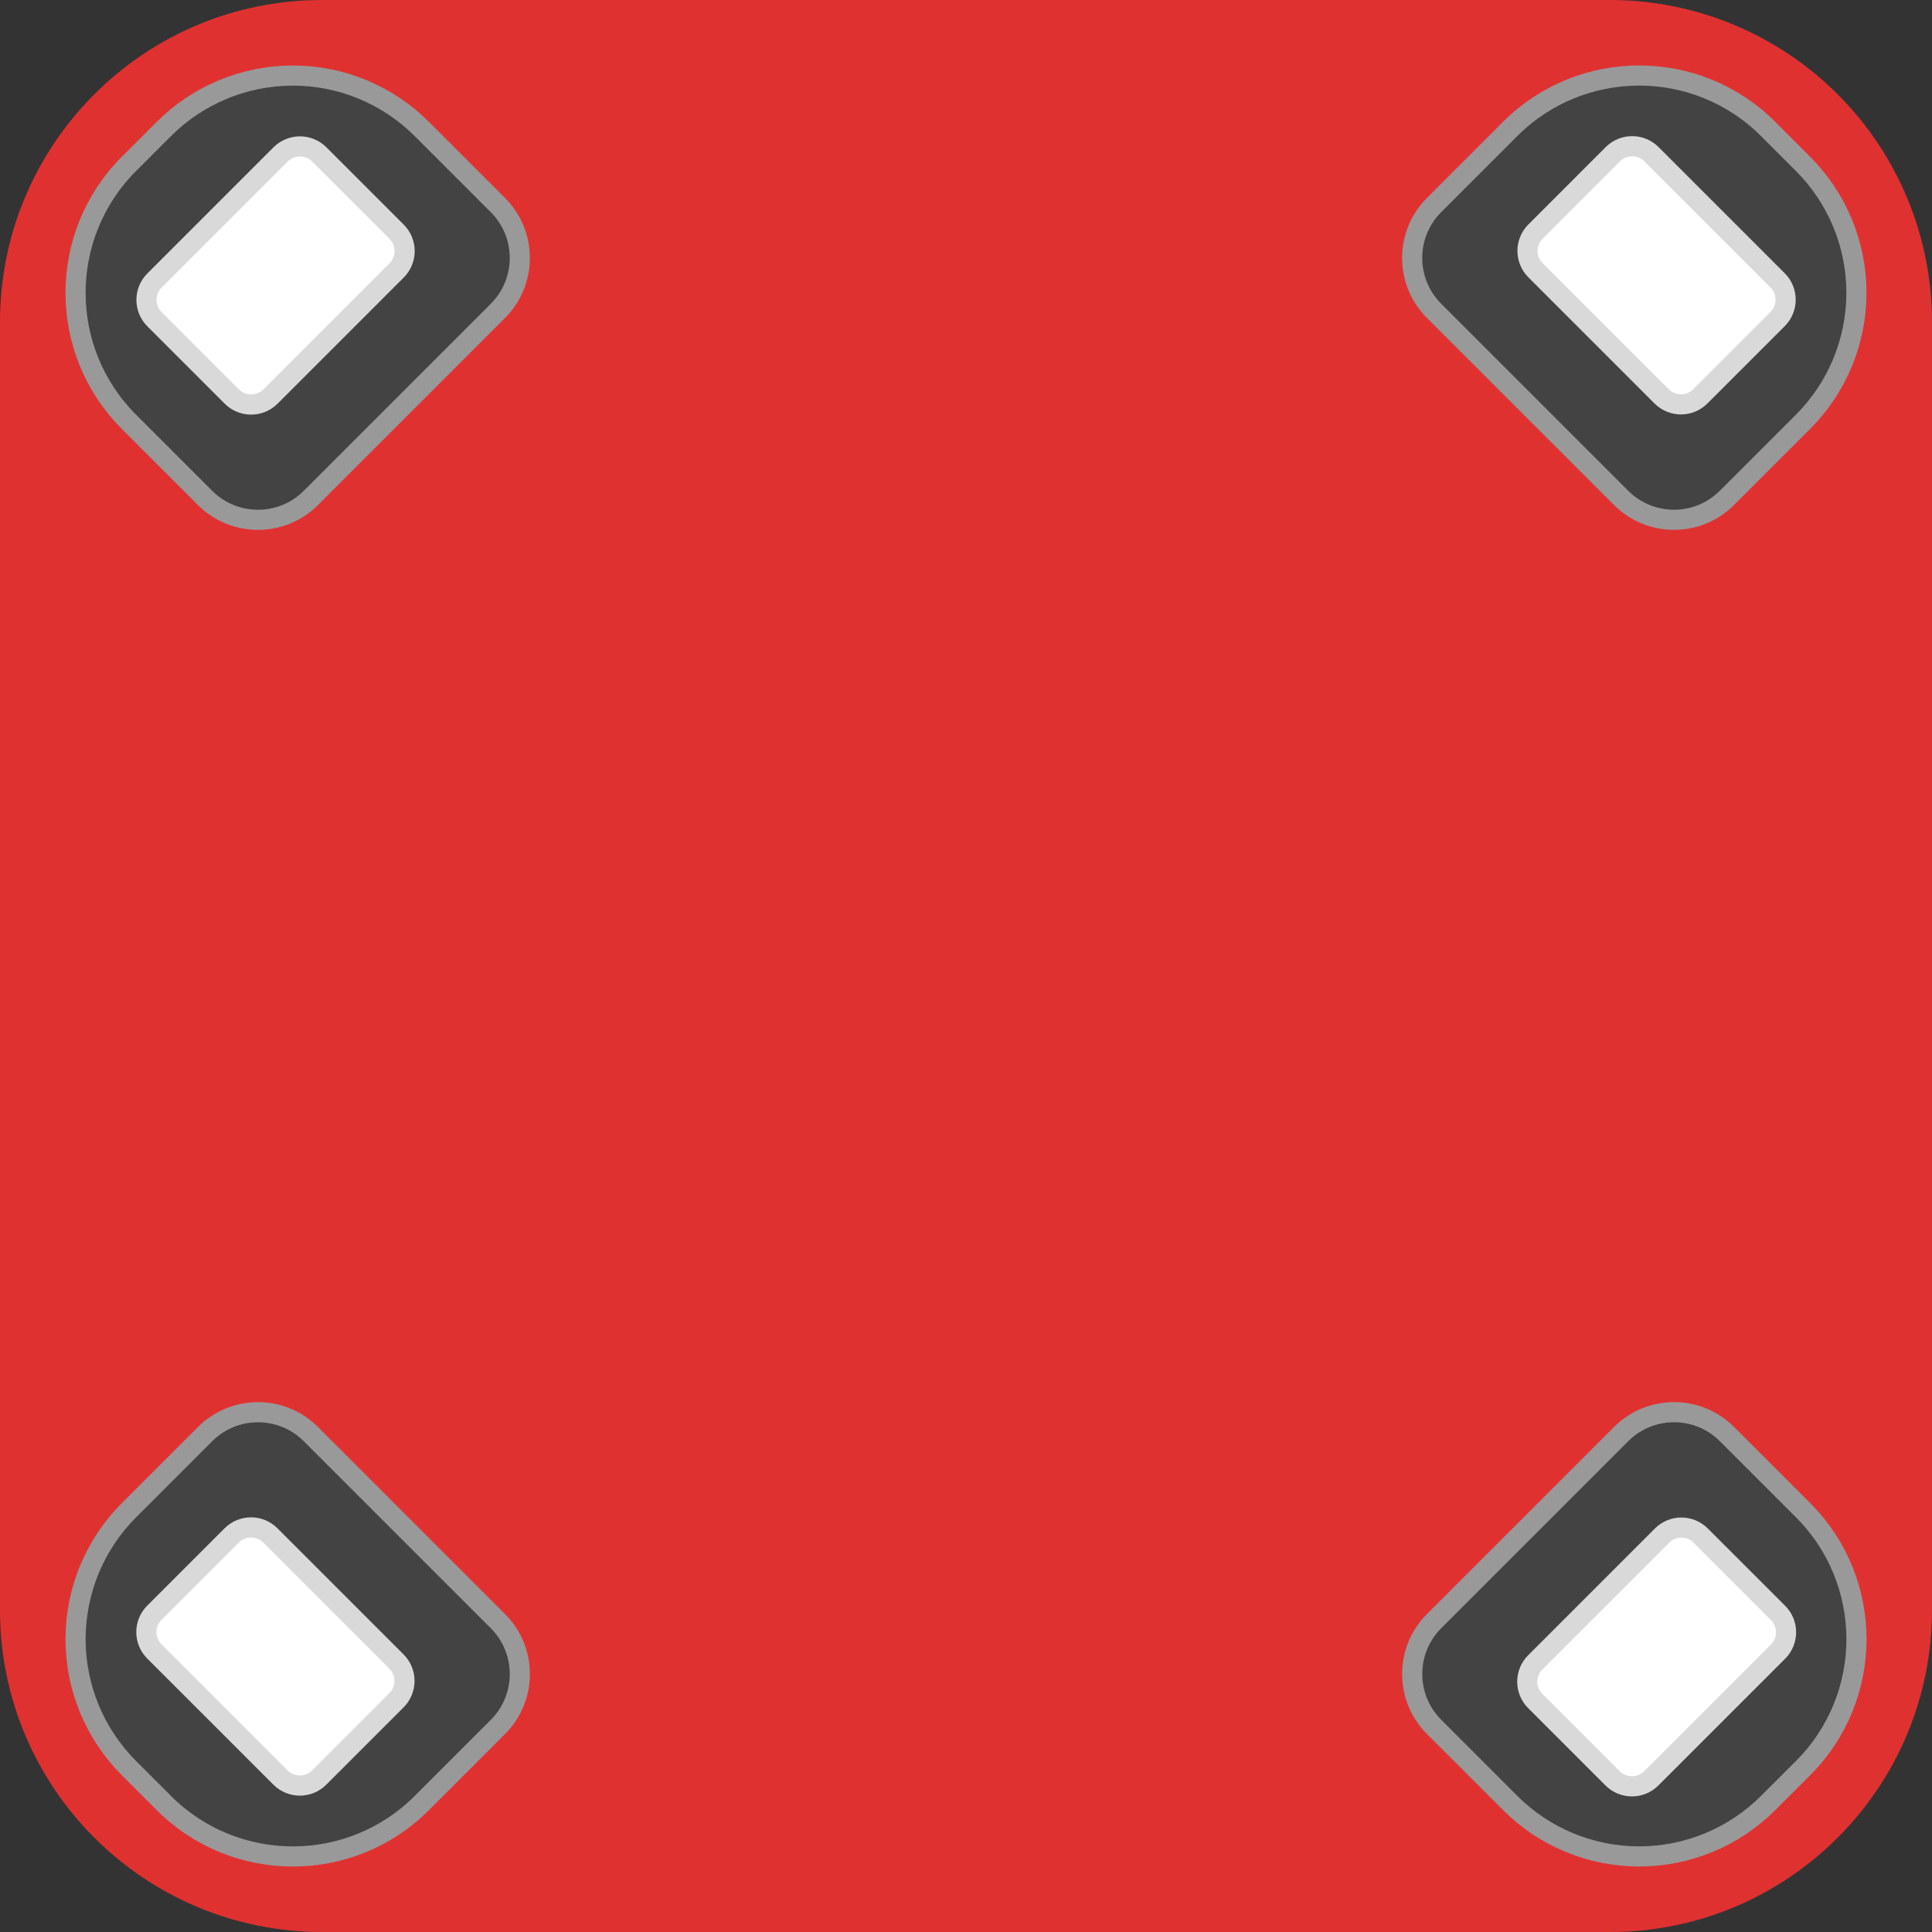 <svg version="1.1" viewBox="0.0 0.0 96.0 96.0" fill="none" stroke="none" stroke-linecap="square" stroke-miterlimit="10" xmlns:xlink="http://www.w3.org/1999/xlink" xmlns="http://www.w3.org/2000/svg"><rect x="0.0" y="0.0" width="96.0" height="96.0" fill="#333333" stroke="none"/><clipPath id="p.0"><path d="m0 0l96.0 0l0 96.0l-96.0 0l0 -96.0z" clip-rule="nonzero"/></clipPath><g clip-path="url(#p.0)"><path fill="#000000" fill-opacity="0.0" d="m0 0l96.0 0l0 96.0l-96.0 0z" fill-rule="evenodd"/><path fill="#e03131" d="m0 16l0 0c0 -8.837 7.164 -16 16 -16l63.999 0l0 0c4.244 0 8.313 1.686 11.314 4.686c3.001 3.001 4.686 7.07 4.686 11.314l0 63.999c0 8.837 -7.164 16 -16 16l-63.999 0c-8.837 0 -16 -7.164 -16 -16z" fill-rule="evenodd"/><path fill="#434343" d="m87.858 6.409l1.732 1.732l0 0c1.7 1.7 2.655 4.005 2.655 6.409c0 2.404 -0.955 4.71 -2.655 6.409l-3.779 3.779c-1.453 1.453 -3.808 1.453 -5.261 0l-9.29 -9.29c-1.453 -1.453 -1.453 -3.808 0 -5.261l3.779 -3.779l0 0c3.54 -3.54 9.279 -3.54 12.819 0z" fill-rule="evenodd"/><path stroke="#999999" stroke-width="1.0" stroke-linejoin="round" stroke-linecap="butt" d="m87.858 6.409l1.732 1.732l0 0c1.7 1.7 2.655 4.005 2.655 6.409c0 2.404 -0.955 4.71 -2.655 6.409l-3.779 3.779c-1.453 1.453 -3.808 1.453 -5.261 0l-9.29 -9.29c-1.453 -1.453 -1.453 -3.808 0 -5.261l3.779 -3.779l0 0c3.54 -3.54 9.279 -3.54 12.819 0z" fill-rule="evenodd"/><path fill="#ffffff" d="m80.14 7.663l0 0c0.531 -0.531 1.391 -0.531 1.921 0l6.268 6.268c0.255 0.255 0.398 0.6 0.398 0.961c0 0.36 -0.143 0.706 -0.398 0.961l-3.842 3.842c-0.531 0.531 -1.391 0.531 -1.921 0l-6.268 -6.268c-0.531 -0.531 -0.531 -1.391 0 -1.921z" fill-rule="evenodd"/><path stroke="#d9d9d9" stroke-width="1.0" stroke-linejoin="round" stroke-linecap="butt" d="m80.14 7.663l0 0c0.531 -0.531 1.391 -0.531 1.921 0l6.268 6.268c0.255 0.255 0.398 0.6 0.398 0.961c0 0.36 -0.143 0.706 -0.398 0.961l-3.842 3.842c-0.531 0.531 -1.391 0.531 -1.921 0l-6.268 -6.268c-0.531 -0.531 -0.531 -1.391 0 -1.921z" fill-rule="evenodd"/><path fill="#434343" d="m89.591 87.858l-1.732 1.732l0 0c-1.7 1.7 -4.005 2.655 -6.409 2.655c-2.404 0 -4.71 -0.955 -6.409 -2.655l-3.779 -3.779c-1.453 -1.453 -1.453 -3.809 0 -5.261l9.29 -9.29c1.453 -1.453 3.808 -1.453 5.261 0l3.779 3.779l0 0c3.54 3.54 3.54 9.279 0 12.819z" fill-rule="evenodd"/><path stroke="#999999" stroke-width="1.0" stroke-linejoin="round" stroke-linecap="butt" d="m89.591 87.858l-1.732 1.732l0 0c-1.7 1.7 -4.005 2.655 -6.409 2.655c-2.404 0 -4.71 -0.955 -6.409 -2.655l-3.779 -3.779c-1.453 -1.453 -1.453 -3.809 0 -5.261l9.29 -9.29c1.453 -1.453 3.808 -1.453 5.261 0l3.779 3.779l0 0c3.54 3.54 3.54 9.279 0 12.819z" fill-rule="evenodd"/><path fill="#ffffff" d="m88.35 80.145l0 0c0.531 0.531 0.531 1.391 0 1.921l-6.299 6.299c-0.255 0.255 -0.6 0.398 -0.961 0.398c-0.36 0 -0.706 -0.143 -0.961 -0.398l-3.842 -3.842c-0.531 -0.531 -0.531 -1.391 0 -1.921l6.299 -6.299c0.531 -0.531 1.391 -0.531 1.921 0z" fill-rule="evenodd"/><path stroke="#d9d9d9" stroke-width="1.0" stroke-linejoin="round" stroke-linecap="butt" d="m88.35 80.145l0 0c0.531 0.531 0.531 1.391 0 1.921l-6.299 6.299c-0.255 0.255 -0.6 0.398 -0.961 0.398c-0.36 0 -0.706 -0.143 -0.961 -0.398l-3.842 -3.842c-0.531 -0.531 -0.531 -1.391 0 -1.921l6.299 -6.299c0.531 -0.531 1.391 -0.531 1.921 0z" fill-rule="evenodd"/><path fill="#434343" d="m8.142 89.591l-1.732 -1.732l0 0c-1.7 -1.7 -2.655 -4.005 -2.655 -6.409c0 -2.404 0.955 -4.71 2.655 -6.409l3.779 -3.779c1.453 -1.453 3.808 -1.453 5.261 0l9.29 9.29c1.453 1.453 1.453 3.808 0 5.261l-3.779 3.779l0 0c-3.54 3.54 -9.279 3.54 -12.819 0z" fill-rule="evenodd"/><path stroke="#999999" stroke-width="1.0" stroke-linejoin="round" stroke-linecap="butt" d="m8.142 89.591l-1.732 -1.732l0 0c-1.7 -1.7 -2.655 -4.005 -2.655 -6.409c0 -2.404 0.955 -4.71 2.655 -6.409l3.779 -3.779c1.453 -1.453 3.808 -1.453 5.261 0l9.29 9.29c1.453 1.453 1.453 3.808 0 5.261l-3.779 3.779l0 0c-3.54 3.54 -9.279 3.54 -12.819 0z" fill-rule="evenodd"/><path fill="#ffffff" d="m11.512 76.294l0 0c0.531 -0.531 1.391 -0.531 1.921 0l6.268 6.268c0.255 0.255 0.398 0.6 0.398 0.961c0 0.36 -0.143 0.706 -0.398 0.961l-3.842 3.842c-0.531 0.531 -1.391 0.531 -1.921 0l-6.268 -6.268c-0.531 -0.531 -0.531 -1.391 0 -1.921z" fill-rule="evenodd"/><path stroke="#d9d9d9" stroke-width="1.0" stroke-linejoin="round" stroke-linecap="butt" d="m11.512 76.294l0 0c0.531 -0.531 1.391 -0.531 1.921 0l6.268 6.268c0.255 0.255 0.398 0.6 0.398 0.961c0 0.36 -0.143 0.706 -0.398 0.961l-3.842 3.842c-0.531 0.531 -1.391 0.531 -1.921 0l-6.268 -6.268c-0.531 -0.531 -0.531 -1.391 0 -1.921z" fill-rule="evenodd"/><path fill="#434343" d="m6.41 8.142l1.732 -1.732l0 0c1.7 -1.7 4.005 -2.655 6.409 -2.655c2.404 0 4.71 0.955 6.409 2.655l3.779 3.779c1.453 1.453 1.453 3.808 0 5.261l-9.29 9.29c-1.453 1.453 -3.808 1.453 -5.261 0l-3.779 -3.779l0 0c-3.54 -3.54 -3.54 -9.279 0 -12.819z" fill-rule="evenodd"/><path stroke="#999999" stroke-width="1.0" stroke-linejoin="round" stroke-linecap="butt" d="m6.41 8.142l1.732 -1.732l0 0c1.7 -1.7 4.005 -2.655 6.409 -2.655c2.404 0 4.71 0.955 6.409 2.655l3.779 3.779c1.453 1.453 1.453 3.808 0 5.261l-9.29 9.29c-1.453 1.453 -3.808 1.453 -5.261 0l-3.779 -3.779l0 0c-3.54 -3.54 -3.54 -9.279 0 -12.819z" fill-rule="evenodd"/><path fill="#ffffff" d="m19.708 11.515l0 0c0.531 0.531 0.531 1.391 0 1.921l-6.268 6.268c-0.255 0.255 -0.6 0.398 -0.961 0.398c-0.36 0 -0.706 -0.143 -0.961 -0.398l-3.842 -3.842c-0.531 -0.531 -0.531 -1.391 0 -1.921l6.268 -6.268c0.531 -0.531 1.391 -0.531 1.921 0z" fill-rule="evenodd"/><path stroke="#d9d9d9" stroke-width="1.0" stroke-linejoin="round" stroke-linecap="butt" d="m19.708 11.515l0 0c0.531 0.531 0.531 1.391 0 1.921l-6.268 6.268c-0.255 0.255 -0.6 0.398 -0.961 0.398c-0.36 0 -0.706 -0.143 -0.961 -0.398l-3.842 -3.842c-0.531 -0.531 -0.531 -1.391 0 -1.921l6.268 -6.268c0.531 -0.531 1.391 -0.531 1.921 0z" fill-rule="evenodd"/></g></svg>
